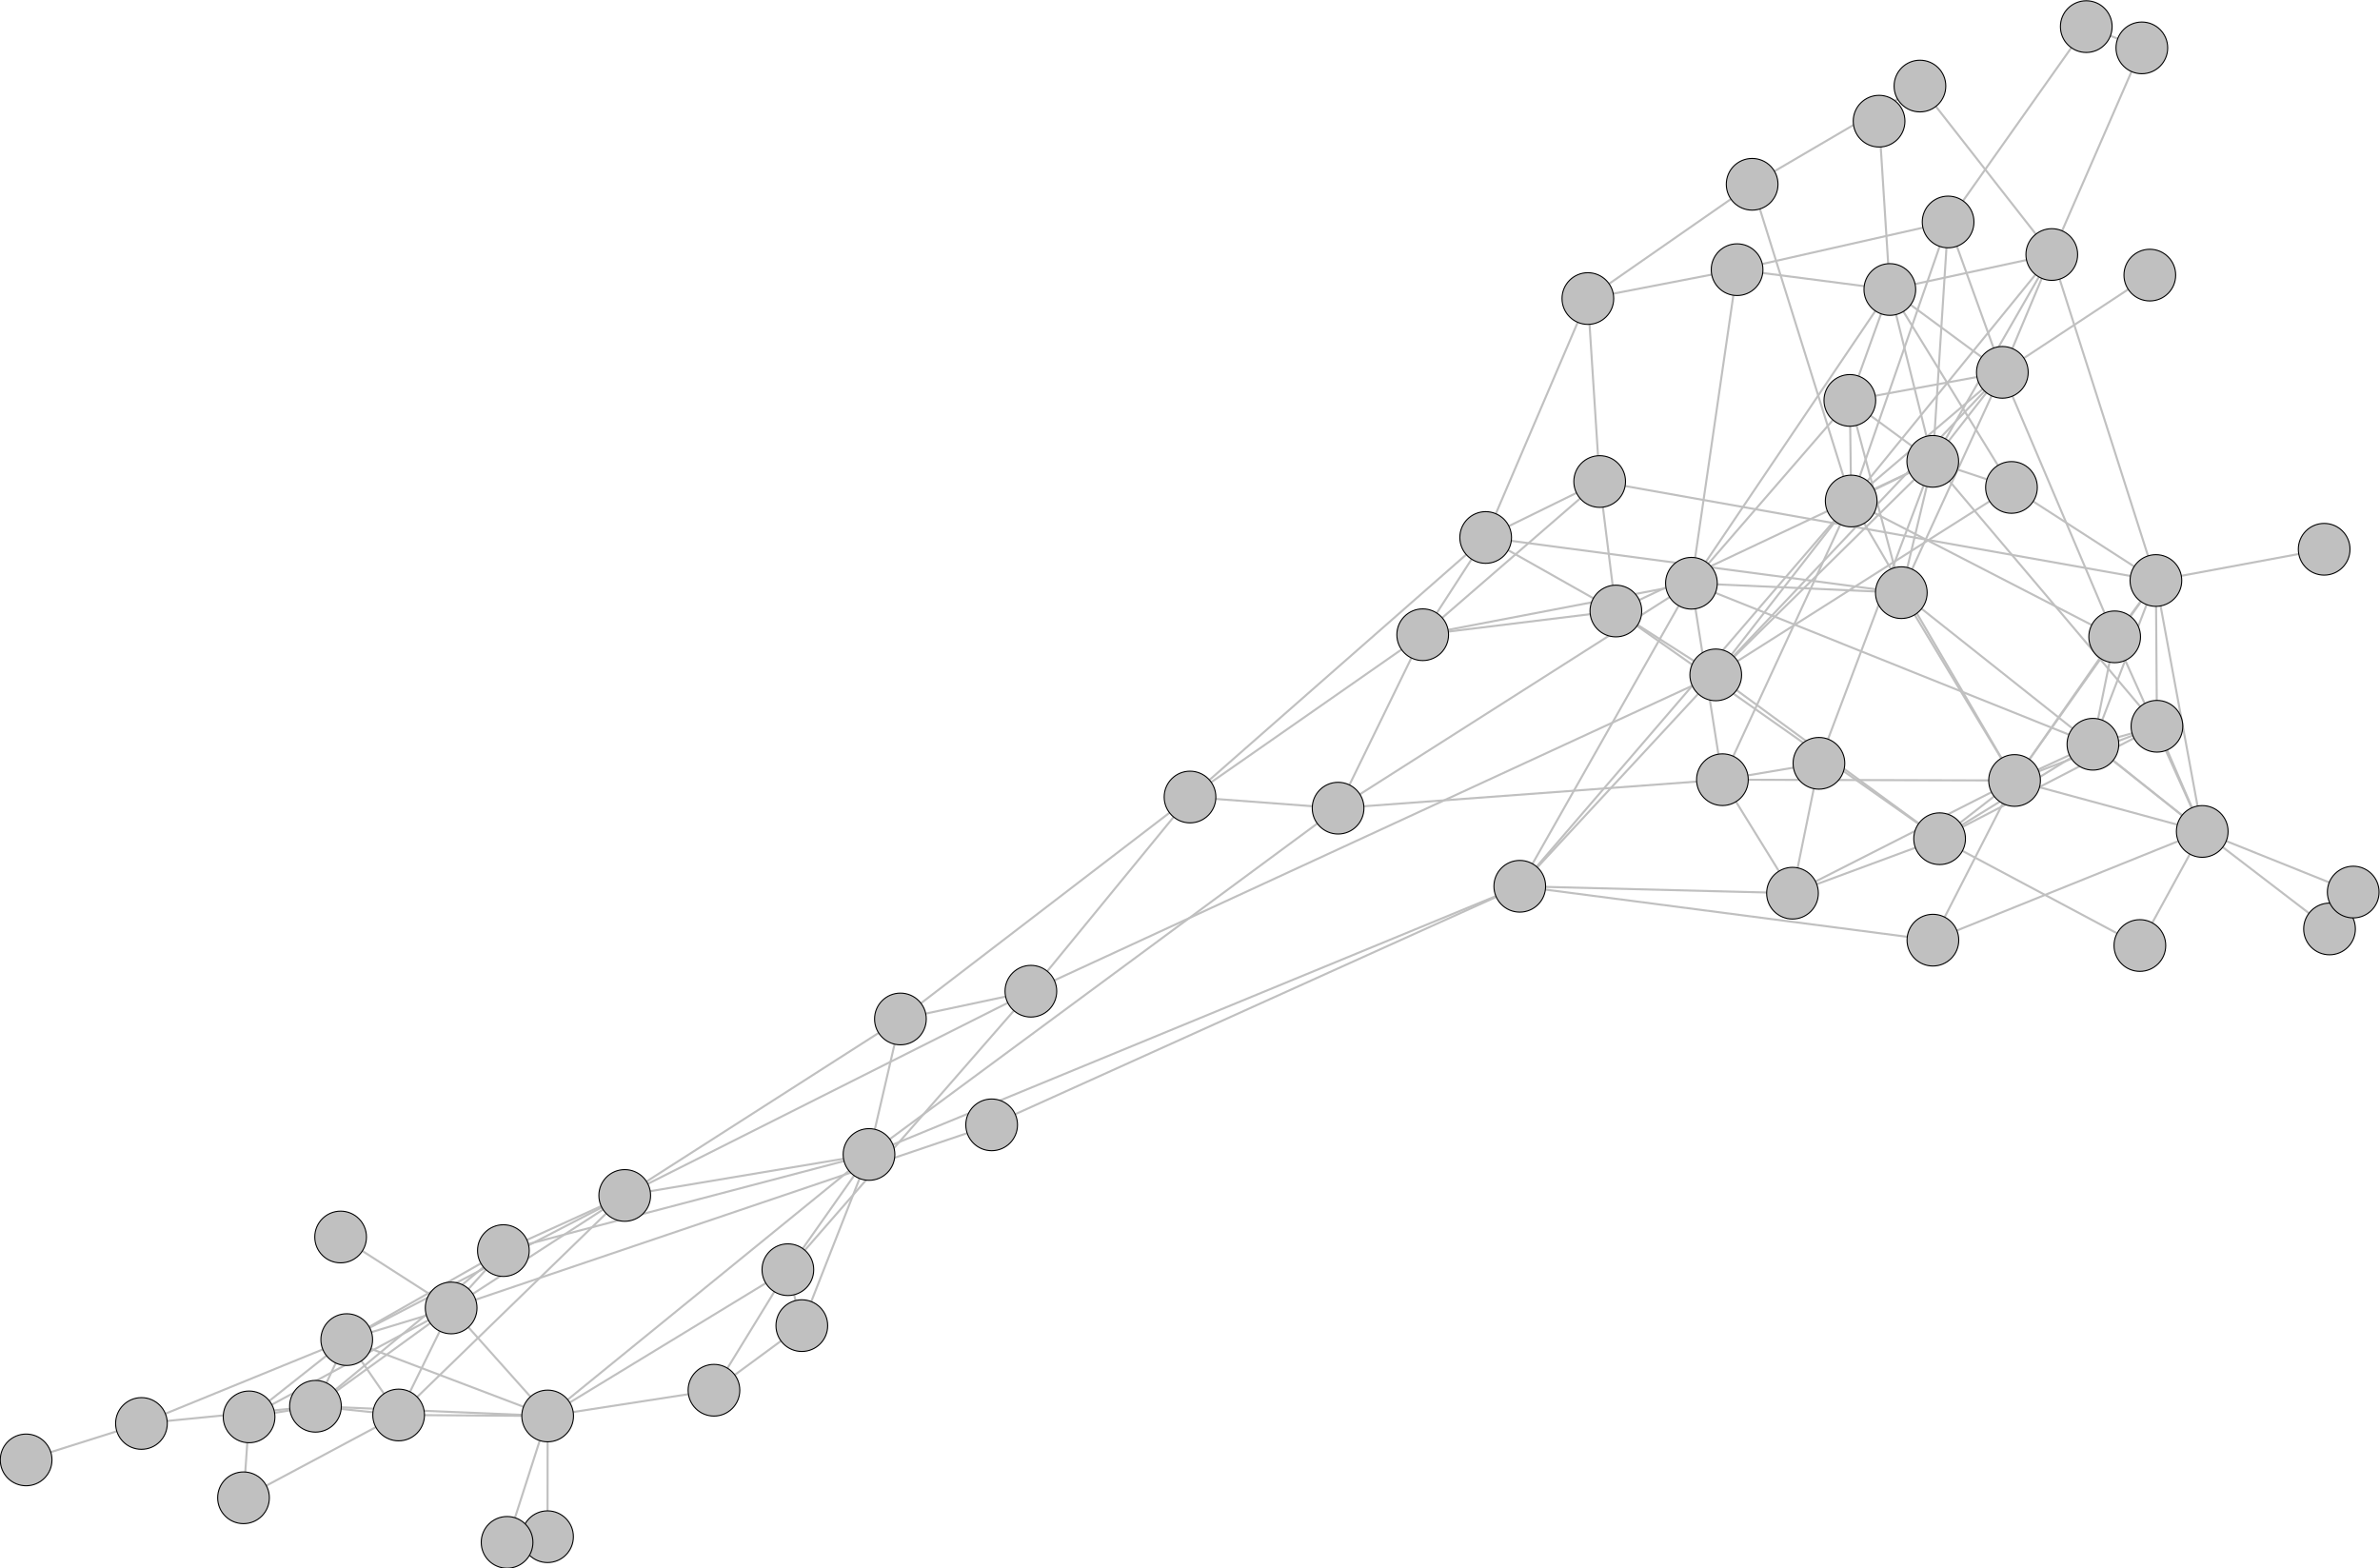 <?xml version="1.0" encoding="UTF-8"?>
<!DOCTYPE svg PUBLIC "-//W3C//DTD SVG 1.1//EN"
    "http://www.w3.org/Graphics/SVG/1.1/DTD/svg11.dtd" >
<svg contentScriptType="text/ecmascript" width="2302.0"
     xmlns:xlink="http://www.w3.org/1999/xlink" zoomAndPan="magnify"
     contentStyleType="text/css"
     viewBox="-1472 -805 2302 1517" height="1517.0"
     preserveAspectRatio="xMidYMid meet" xmlns="http://www.w3.org/2000/svg"
     version="1.1">
    <g id="edges">
        <path fill="none" stroke-width="2.0"
              d="M 193.975,-50.89 L 287.318,-66.731"
              class="id_8 id_3" stroke-opacity="1.0" stroke="#c0c0c0"/>
        <path fill="none" stroke-width="2.0"
              d="M -1166.871,555.132 L -1231.087,565.409"
              class="id_9 id_5" stroke-opacity="1.0" stroke="#c0c0c0"/>
        <path fill="none" stroke-width="2.0"
              d="M -1166.871,555.132 L -1086.435,563.573"
              class="id_9 id_6" stroke-opacity="1.0" stroke="#c0c0c0"/>
        <path fill="none" stroke-width="2.0"
              d="M 75.254,-339.287 L 90.922,-214.034"
              class="id_10 id_0" stroke-opacity="1.0" stroke="#c0c0c0"/>
        <path fill="none" stroke-width="2.0"
              d="M 75.254,-339.287 L 63.828,-516.245"
              class="id_10 id_2" stroke-opacity="1.0" stroke="#c0c0c0"/>
        <path fill="none" stroke-width="2.0"
              d="M -1136.624,490.664 L -1231.087,565.409"
              class="id_13 id_5" stroke-opacity="1.0" stroke="#c0c0c0"/>
        <path fill="none" stroke-width="2.0"
              d="M -1136.624,490.664 L -1086.435,563.573"
              class="id_13 id_6" stroke-opacity="1.0" stroke="#c0c0c0"/>
        <path fill="none" stroke-width="2.0"
              d="M -1136.624,490.664 L -1166.871,555.132"
              class="id_13 id_9" stroke-opacity="1.0" stroke="#c0c0c0"/>
        <path fill="none" stroke-width="2.0"
              d="M 397.426,-358.787 L 90.922,-214.034"
              class="id_14 id_0" stroke-opacity="1.0" stroke="#c0c0c0"/>
        <path fill="none" stroke-width="2.0"
              d="M 397.426,-358.787 L 287.318,-66.731"
              class="id_14 id_3" stroke-opacity="1.0" stroke="#c0c0c0"/>
        <path fill="none" stroke-width="2.0"
              d="M 404.046,6.2 L 90.922,-214.034"
              class="id_15 id_0" stroke-opacity="1.0" stroke="#c0c0c0"/>
        <path fill="none" stroke-width="2.0"
              d="M 317.22,-417.731 L 397.426,-358.787"
              class="id_16 id_14" stroke-opacity="1.0" stroke="#c0c0c0"/>
        <path fill="none" stroke-width="2.0"
              d="M -942.296,564.518 L -631.472,311.597"
              class="id_17 id_1" stroke-opacity="1.0" stroke="#c0c0c0"/>
        <path fill="none" stroke-width="2.0"
              d="M -942.296,564.518 L -1086.435,563.573"
              class="id_17 id_6" stroke-opacity="1.0" stroke="#c0c0c0"/>
        <path fill="none" stroke-width="2.0"
              d="M -942.296,564.518 L -1166.871,555.132"
              class="id_17 id_9" stroke-opacity="1.0" stroke="#c0c0c0"/>
        <path fill="none" stroke-width="2.0"
              d="M -942.296,564.518 L -1136.624,490.664"
              class="id_17 id_13" stroke-opacity="1.0" stroke="#c0c0c0"/>
        <path fill="none" stroke-width="2.0"
              d="M 552.325,-85.172 L 404.046,6.2"
              class="id_18 id_15" stroke-opacity="1.0" stroke="#c0c0c0"/>
        <path fill="none" stroke-width="2.0"
              d="M -601.092,180.546 L -631.472,311.597"
              class="id_19 id_1" stroke-opacity="1.0" stroke="#c0c0c0"/>
        <path fill="none" stroke-width="2.0"
              d="M -601.092,180.546 L -474.902,153.683"
              class="id_19 id_7" stroke-opacity="1.0" stroke="#c0c0c0"/>
        <path fill="none" stroke-width="2.0"
              d="M 164,-240.892 L 193.975,-50.89"
              class="id_20 id_8" stroke-opacity="1.0" stroke="#c0c0c0"/>
        <path fill="none" stroke-width="2.0"
              d="M 164,-240.892 L 317.22,-417.731"
              class="id_20 id_16" stroke-opacity="1.0" stroke="#c0c0c0"/>
        <path fill="none" stroke-width="2.0"
              d="M 164,-240.892 L 552.325,-85.172"
              class="id_20 id_18" stroke-opacity="1.0" stroke="#c0c0c0"/>
        <path fill="none" stroke-width="2.0"
              d="M 573.37,-189.052 L 552.325,-85.172"
              class="id_21 id_18" stroke-opacity="1.0" stroke="#c0c0c0"/>
        <path fill="none" stroke-width="2.0"
              d="M -942.414,681.295 L -942.296,564.518"
              class="id_22 id_17" stroke-opacity="1.0" stroke="#c0c0c0"/>
        <path fill="none" stroke-width="2.0"
              d="M 614.247,-102.567 L 397.426,-358.787"
              class="id_24 id_14" stroke-opacity="1.0" stroke="#c0c0c0"/>
        <path fill="none" stroke-width="2.0"
              d="M 614.247,-102.567 L 404.046,6.2"
              class="id_24 id_15" stroke-opacity="1.0" stroke="#c0c0c0"/>
        <path fill="none" stroke-width="2.0"
              d="M 614.247,-102.567 L 552.325,-85.172"
              class="id_24 id_18" stroke-opacity="1.0" stroke="#c0c0c0"/>
        <path fill="none" stroke-width="2.0"
              d="M -781.442,539.613 L -942.296,564.518"
              class="id_25 id_17" stroke-opacity="1.0" stroke="#c0c0c0"/>
        <path fill="none" stroke-width="2.0"
              d="M -696.455,477.135 L -631.472,311.597"
              class="id_26 id_1" stroke-opacity="1.0" stroke="#c0c0c0"/>
        <path fill="none" stroke-width="2.0"
              d="M -696.455,477.135 L -781.442,539.613"
              class="id_26 id_25" stroke-opacity="1.0" stroke="#c0c0c0"/>
        <path fill="none" stroke-width="2.0"
              d="M -709.954,423.032 L -631.472,311.597"
              class="id_27 id_1" stroke-opacity="1.0" stroke="#c0c0c0"/>
        <path fill="none" stroke-width="2.0"
              d="M -709.954,423.032 L -474.902,153.683"
              class="id_27 id_7" stroke-opacity="1.0" stroke="#c0c0c0"/>
        <path fill="none" stroke-width="2.0"
              d="M -709.954,423.032 L -942.296,564.518"
              class="id_27 id_17" stroke-opacity="1.0" stroke="#c0c0c0"/>
        <path fill="none" stroke-width="2.0"
              d="M -709.954,423.032 L -781.442,539.613"
              class="id_27 id_25" stroke-opacity="1.0" stroke="#c0c0c0"/>
        <path fill="none" stroke-width="2.0"
              d="M -709.954,423.032 L -696.455,477.135"
              class="id_27 id_26" stroke-opacity="1.0" stroke="#c0c0c0"/>
        <path fill="none" stroke-width="2.0"
              d="M -177.761,-23.359 L -631.472,311.597"
              class="id_28 id_1" stroke-opacity="1.0" stroke="#c0c0c0"/>
        <path fill="none" stroke-width="2.0"
              d="M -177.761,-23.359 L 193.975,-50.89"
              class="id_28 id_8" stroke-opacity="1.0" stroke="#c0c0c0"/>
        <path fill="none" stroke-width="2.0"
              d="M -177.761,-23.359 L 164,-240.892"
              class="id_28 id_20" stroke-opacity="1.0" stroke="#c0c0c0"/>
        <path fill="none" stroke-width="2.0"
              d="M 613.245,-243.536 L 75.254,-339.287"
              class="id_29 id_10" stroke-opacity="1.0" stroke="#c0c0c0"/>
        <path fill="none" stroke-width="2.0"
              d="M 613.245,-243.536 L 552.325,-85.172"
              class="id_29 id_18" stroke-opacity="1.0" stroke="#c0c0c0"/>
        <path fill="none" stroke-width="2.0"
              d="M 613.245,-243.536 L 573.37,-189.052"
              class="id_29 id_21" stroke-opacity="1.0" stroke="#c0c0c0"/>
        <path fill="none" stroke-width="2.0"
              d="M 613.245,-243.536 L 614.247,-102.567"
              class="id_29 id_24" stroke-opacity="1.0" stroke="#c0c0c0"/>
        <path fill="none" stroke-width="2.0"
              d="M -320.983,-34.127 L -474.902,153.683"
              class="id_30 id_7" stroke-opacity="1.0" stroke="#c0c0c0"/>
        <path fill="none" stroke-width="2.0"
              d="M -320.983,-34.127 L -601.092,180.546"
              class="id_30 id_19" stroke-opacity="1.0" stroke="#c0c0c0"/>
        <path fill="none" stroke-width="2.0"
              d="M -320.983,-34.127 L -177.761,-23.359"
              class="id_30 id_28" stroke-opacity="1.0" stroke="#c0c0c0"/>
        <path fill="none" stroke-width="2.0"
              d="M -981.538,686.751 L -942.296,564.518"
              class="id_31 id_17" stroke-opacity="1.0" stroke="#c0c0c0"/>
        <path fill="none" stroke-width="2.0"
              d="M -1335.179,571.763 L -1166.871,555.132"
              class="id_32 id_9" stroke-opacity="1.0" stroke="#c0c0c0"/>
        <path fill="none" stroke-width="2.0"
              d="M -1335.179,571.763 L -1136.624,490.664"
              class="id_32 id_13" stroke-opacity="1.0" stroke="#c0c0c0"/>
        <path fill="none" stroke-width="2.0"
              d="M 464.731,-444.875 L 607.364,-538.922"
              class="id_33 id_12" stroke-opacity="1.0" stroke="#c0c0c0"/>
        <path fill="none" stroke-width="2.0"
              d="M 464.731,-444.875 L 397.426,-358.787"
              class="id_33 id_14" stroke-opacity="1.0" stroke="#c0c0c0"/>
        <path fill="none" stroke-width="2.0"
              d="M 464.731,-444.875 L 317.22,-417.731"
              class="id_33 id_16" stroke-opacity="1.0" stroke="#c0c0c0"/>
        <path fill="none" stroke-width="2.0"
              d="M 464.731,-444.875 L 573.37,-189.052"
              class="id_33 id_21" stroke-opacity="1.0" stroke="#c0c0c0"/>
        <path fill="none" stroke-width="2.0"
              d="M 412.27,-590.32 L 397.426,-358.787"
              class="id_34 id_14" stroke-opacity="1.0" stroke="#c0c0c0"/>
        <path fill="none" stroke-width="2.0"
              d="M 412.27,-590.32 L 464.731,-444.875"
              class="id_34 id_33" stroke-opacity="1.0" stroke="#c0c0c0"/>
        <path fill="none" stroke-width="2.0"
              d="M 775.995,-273.759 L 613.245,-243.536"
              class="id_35 id_29" stroke-opacity="1.0" stroke="#c0c0c0"/>
        <path fill="none" stroke-width="2.0"
              d="M -2.036,52.194 L -631.472,311.597"
              class="id_36 id_1" stroke-opacity="1.0" stroke="#c0c0c0"/>
        <path fill="none" stroke-width="2.0"
              d="M -2.036,52.194 L 164,-240.892"
              class="id_36 id_20" stroke-opacity="1.0" stroke="#c0c0c0"/>
        <path fill="none" stroke-width="2.0"
              d="M -2.036,52.194 L 397.552,104.317"
              class="id_36 id_23" stroke-opacity="1.0" stroke="#c0c0c0"/>
        <path fill="none" stroke-width="2.0"
              d="M 318.521,-320.432 L 193.975,-50.89"
              class="id_37 id_8" stroke-opacity="1.0" stroke="#c0c0c0"/>
        <path fill="none" stroke-width="2.0"
              d="M 318.521,-320.432 L 397.426,-358.787"
              class="id_37 id_14" stroke-opacity="1.0" stroke="#c0c0c0"/>
        <path fill="none" stroke-width="2.0"
              d="M 318.521,-320.432 L 317.22,-417.731"
              class="id_37 id_16" stroke-opacity="1.0" stroke="#c0c0c0"/>
        <path fill="none" stroke-width="2.0"
              d="M 318.521,-320.432 L 573.37,-189.052"
              class="id_37 id_21" stroke-opacity="1.0" stroke="#c0c0c0"/>
        <path fill="none" stroke-width="2.0"
              d="M 318.521,-320.432 L 464.731,-444.875"
              class="id_37 id_33" stroke-opacity="1.0" stroke="#c0c0c0"/>
        <path fill="none" stroke-width="2.0"
              d="M 318.521,-320.432 L 412.27,-590.32"
              class="id_37 id_34" stroke-opacity="1.0" stroke="#c0c0c0"/>
        <path fill="none" stroke-width="2.0"
              d="M 318.521,-320.432 L -2.036,52.194"
              class="id_37 id_36" stroke-opacity="1.0" stroke="#c0c0c0"/>
        <path fill="none" stroke-width="2.0"
              d="M 355.896,-525.003 L 397.426,-358.787"
              class="id_38 id_14" stroke-opacity="1.0" stroke="#c0c0c0"/>
        <path fill="none" stroke-width="2.0"
              d="M 355.896,-525.003 L 317.22,-417.731"
              class="id_38 id_16" stroke-opacity="1.0" stroke="#c0c0c0"/>
        <path fill="none" stroke-width="2.0"
              d="M 355.896,-525.003 L 164,-240.892"
              class="id_38 id_20" stroke-opacity="1.0" stroke="#c0c0c0"/>
        <path fill="none" stroke-width="2.0"
              d="M 355.896,-525.003 L 464.731,-444.875"
              class="id_38 id_33" stroke-opacity="1.0" stroke="#c0c0c0"/>
        <path fill="none" stroke-width="2.0"
              d="M -512.847,282.942 L -2.036,52.194"
              class="id_39 id_36" stroke-opacity="1.0" stroke="#c0c0c0"/>
        <path fill="none" stroke-width="2.0"
              d="M 187.52,-152.248 L 90.922,-214.034"
              class="id_40 id_0" stroke-opacity="1.0" stroke="#c0c0c0"/>
        <path fill="none" stroke-width="2.0"
              d="M 187.52,-152.248 L -474.902,153.683"
              class="id_40 id_7" stroke-opacity="1.0" stroke="#c0c0c0"/>
        <path fill="none" stroke-width="2.0"
              d="M 187.52,-152.248 L 397.426,-358.787"
              class="id_40 id_14" stroke-opacity="1.0" stroke="#c0c0c0"/>
        <path fill="none" stroke-width="2.0"
              d="M 187.52,-152.248 L 404.046,6.2"
              class="id_40 id_15" stroke-opacity="1.0" stroke="#c0c0c0"/>
        <path fill="none" stroke-width="2.0"
              d="M 187.52,-152.248 L 464.731,-444.875"
              class="id_40 id_33" stroke-opacity="1.0" stroke="#c0c0c0"/>
        <path fill="none" stroke-width="2.0"
              d="M 187.52,-152.248 L -2.036,52.194"
              class="id_40 id_36" stroke-opacity="1.0" stroke="#c0c0c0"/>
        <path fill="none" stroke-width="2.0"
              d="M 187.52,-152.248 L 318.521,-320.432"
              class="id_40 id_37" stroke-opacity="1.0" stroke="#c0c0c0"/>
        <path fill="none" stroke-width="2.0"
              d="M -985.118,404.567 L -631.472,311.597"
              class="id_41 id_1" stroke-opacity="1.0" stroke="#c0c0c0"/>
        <path fill="none" stroke-width="2.0"
              d="M -985.118,404.567 L -1166.871,555.132"
              class="id_41 id_9" stroke-opacity="1.0" stroke="#c0c0c0"/>
        <path fill="none" stroke-width="2.0"
              d="M -985.118,404.567 L -1136.624,490.664"
              class="id_41 id_13" stroke-opacity="1.0" stroke="#c0c0c0"/>
        <path fill="none" stroke-width="2.0"
              d="M -35.022,-285.146 L 90.922,-214.034"
              class="id_42 id_0" stroke-opacity="1.0" stroke="#c0c0c0"/>
        <path fill="none" stroke-width="2.0"
              d="M -35.022,-285.146 L 63.828,-516.245"
              class="id_42 id_2" stroke-opacity="1.0" stroke="#c0c0c0"/>
        <path fill="none" stroke-width="2.0"
              d="M -35.022,-285.146 L 75.254,-339.287"
              class="id_42 id_10" stroke-opacity="1.0" stroke="#c0c0c0"/>
        <path fill="none" stroke-width="2.0"
              d="M -35.022,-285.146 L -320.983,-34.127"
              class="id_42 id_30" stroke-opacity="1.0" stroke="#c0c0c0"/>
        <path fill="none" stroke-width="2.0"
              d="M 512.545,-558.83 L 397.426,-358.787"
              class="id_43 id_14" stroke-opacity="1.0" stroke="#c0c0c0"/>
        <path fill="none" stroke-width="2.0"
              d="M 512.545,-558.83 L 613.245,-243.536"
              class="id_43 id_29" stroke-opacity="1.0" stroke="#c0c0c0"/>
        <path fill="none" stroke-width="2.0"
              d="M 512.545,-558.83 L 464.731,-444.875"
              class="id_43 id_33" stroke-opacity="1.0" stroke="#c0c0c0"/>
        <path fill="none" stroke-width="2.0"
              d="M 512.545,-558.83 L 318.521,-320.432"
              class="id_43 id_37" stroke-opacity="1.0" stroke="#c0c0c0"/>
        <path fill="none" stroke-width="2.0"
              d="M 512.545,-558.83 L 355.896,-525.003"
              class="id_43 id_38" stroke-opacity="1.0" stroke="#c0c0c0"/>
        <path fill="none" stroke-width="2.0"
              d="M 208.155,-544.171 L 63.828,-516.245"
              class="id_44 id_2" stroke-opacity="1.0" stroke="#c0c0c0"/>
        <path fill="none" stroke-width="2.0"
              d="M 208.155,-544.171 L 164,-240.892"
              class="id_44 id_20" stroke-opacity="1.0" stroke="#c0c0c0"/>
        <path fill="none" stroke-width="2.0"
              d="M 208.155,-544.171 L 412.27,-590.32"
              class="id_44 id_34" stroke-opacity="1.0" stroke="#c0c0c0"/>
        <path fill="none" stroke-width="2.0"
              d="M 208.155,-544.171 L 355.896,-525.003"
              class="id_44 id_38" stroke-opacity="1.0" stroke="#c0c0c0"/>
        <path fill="none" stroke-width="2.0"
              d="M 476.539,-50.139 L 193.975,-50.89"
              class="id_45 id_8" stroke-opacity="1.0" stroke="#c0c0c0"/>
        <path fill="none" stroke-width="2.0"
              d="M 476.539,-50.139 L 404.046,6.2"
              class="id_45 id_15" stroke-opacity="1.0" stroke="#c0c0c0"/>
        <path fill="none" stroke-width="2.0"
              d="M 476.539,-50.139 L 552.325,-85.172"
              class="id_45 id_18" stroke-opacity="1.0" stroke="#c0c0c0"/>
        <path fill="none" stroke-width="2.0"
              d="M 476.539,-50.139 L 573.37,-189.052"
              class="id_45 id_21" stroke-opacity="1.0" stroke="#c0c0c0"/>
        <path fill="none" stroke-width="2.0"
              d="M 476.539,-50.139 L 397.552,104.317"
              class="id_45 id_23" stroke-opacity="1.0" stroke="#c0c0c0"/>
        <path fill="none" stroke-width="2.0"
              d="M 476.539,-50.139 L 614.247,-102.567"
              class="id_45 id_24" stroke-opacity="1.0" stroke="#c0c0c0"/>
        <path fill="none" stroke-width="2.0"
              d="M 476.539,-50.139 L 613.245,-243.536"
              class="id_45 id_29" stroke-opacity="1.0" stroke="#c0c0c0"/>
        <path fill="none" stroke-width="2.0"
              d="M 476.539,-50.139 L 318.521,-320.432"
              class="id_45 id_37" stroke-opacity="1.0" stroke="#c0c0c0"/>
        <path fill="none" stroke-width="2.0"
              d="M 599.646,-758.691 L 512.545,-558.83"
              class="id_46 id_43" stroke-opacity="1.0" stroke="#c0c0c0"/>
        <path fill="none" stroke-width="2.0"
              d="M -95.927,-191.1 L 90.922,-214.034"
              class="id_47 id_0" stroke-opacity="1.0" stroke="#c0c0c0"/>
        <path fill="none" stroke-width="2.0"
              d="M -95.927,-191.1 L 75.254,-339.287"
              class="id_47 id_10" stroke-opacity="1.0" stroke="#c0c0c0"/>
        <path fill="none" stroke-width="2.0"
              d="M -95.927,-191.1 L 164,-240.892"
              class="id_47 id_20" stroke-opacity="1.0" stroke="#c0c0c0"/>
        <path fill="none" stroke-width="2.0"
              d="M -95.927,-191.1 L -177.761,-23.359"
              class="id_47 id_28" stroke-opacity="1.0" stroke="#c0c0c0"/>
        <path fill="none" stroke-width="2.0"
              d="M -95.927,-191.1 L -320.983,-34.127"
              class="id_47 id_30" stroke-opacity="1.0" stroke="#c0c0c0"/>
        <path fill="none" stroke-width="2.0"
              d="M -95.927,-191.1 L -35.022,-285.146"
              class="id_47 id_42" stroke-opacity="1.0" stroke="#c0c0c0"/>
        <path fill="none" stroke-width="2.0"
              d="M 545.895,-779.257 L 412.27,-590.32"
              class="id_49 id_34" stroke-opacity="1.0" stroke="#c0c0c0"/>
        <path fill="none" stroke-width="2.0"
              d="M 545.895,-779.257 L 599.646,-758.691"
              class="id_49 id_46" stroke-opacity="1.0" stroke="#c0c0c0"/>
        <path fill="none" stroke-width="2.0"
              d="M 367.016,-231.79 L 397.426,-358.787"
              class="id_50 id_14" stroke-opacity="1.0" stroke="#c0c0c0"/>
        <path fill="none" stroke-width="2.0"
              d="M 367.016,-231.79 L 317.22,-417.731"
              class="id_50 id_16" stroke-opacity="1.0" stroke="#c0c0c0"/>
        <path fill="none" stroke-width="2.0"
              d="M 367.016,-231.79 L 164,-240.892"
              class="id_50 id_20" stroke-opacity="1.0" stroke="#c0c0c0"/>
        <path fill="none" stroke-width="2.0"
              d="M 367.016,-231.79 L 464.731,-444.875"
              class="id_50 id_33" stroke-opacity="1.0" stroke="#c0c0c0"/>
        <path fill="none" stroke-width="2.0"
              d="M 367.016,-231.79 L -35.022,-285.146"
              class="id_50 id_42" stroke-opacity="1.0" stroke="#c0c0c0"/>
        <path fill="none" stroke-width="2.0"
              d="M 367.016,-231.79 L 476.539,-50.139"
              class="id_50 id_45" stroke-opacity="1.0" stroke="#c0c0c0"/>
        <path fill="none" stroke-width="2.0"
              d="M 658.069,-0.834 L 781.183,93.475"
              class="id_51 id_4" stroke-opacity="1.0" stroke="#c0c0c0"/>
        <path fill="none" stroke-width="2.0"
              d="M 658.069,-0.834 L 804.106,57.791"
              class="id_51 id_11" stroke-opacity="1.0" stroke="#c0c0c0"/>
        <path fill="none" stroke-width="2.0"
              d="M 658.069,-0.834 L 552.325,-85.172"
              class="id_51 id_18" stroke-opacity="1.0" stroke="#c0c0c0"/>
        <path fill="none" stroke-width="2.0"
              d="M 658.069,-0.834 L 573.37,-189.052"
              class="id_51 id_21" stroke-opacity="1.0" stroke="#c0c0c0"/>
        <path fill="none" stroke-width="2.0"
              d="M 658.069,-0.834 L 397.552,104.317"
              class="id_51 id_23" stroke-opacity="1.0" stroke="#c0c0c0"/>
        <path fill="none" stroke-width="2.0"
              d="M 658.069,-0.834 L 614.247,-102.567"
              class="id_51 id_24" stroke-opacity="1.0" stroke="#c0c0c0"/>
        <path fill="none" stroke-width="2.0"
              d="M 658.069,-0.834 L 613.245,-243.536"
              class="id_51 id_29" stroke-opacity="1.0" stroke="#c0c0c0"/>
        <path fill="none" stroke-width="2.0"
              d="M 658.069,-0.834 L 476.539,-50.139"
              class="id_51 id_45" stroke-opacity="1.0" stroke="#c0c0c0"/>
        <path fill="none" stroke-width="2.0"
              d="M 658.069,-0.834 L 367.016,-231.79"
              class="id_51 id_50" stroke-opacity="1.0" stroke="#c0c0c0"/>
        <path fill="none" stroke-width="2.0"
              d="M 473.556,-333.561 L 397.426,-358.787"
              class="id_52 id_14" stroke-opacity="1.0" stroke="#c0c0c0"/>
        <path fill="none" stroke-width="2.0"
              d="M 473.556,-333.561 L 613.245,-243.536"
              class="id_52 id_29" stroke-opacity="1.0" stroke="#c0c0c0"/>
        <path fill="none" stroke-width="2.0"
              d="M 473.556,-333.561 L 355.896,-525.003"
              class="id_52 id_38" stroke-opacity="1.0" stroke="#c0c0c0"/>
        <path fill="none" stroke-width="2.0"
              d="M 473.556,-333.561 L 187.52,-152.248"
              class="id_52 id_40" stroke-opacity="1.0" stroke="#c0c0c0"/>
        <path fill="none" stroke-width="2.0"
              d="M 385.024,-721.762 L 512.545,-558.83"
              class="id_53 id_43" stroke-opacity="1.0" stroke="#c0c0c0"/>
        <path fill="none" stroke-width="2.0"
              d="M -867.74,351.228 L -631.472,311.597"
              class="id_54 id_1" stroke-opacity="1.0" stroke="#c0c0c0"/>
        <path fill="none" stroke-width="2.0"
              d="M -867.74,351.228 L -1086.435,563.573"
              class="id_54 id_6" stroke-opacity="1.0" stroke="#c0c0c0"/>
        <path fill="none" stroke-width="2.0"
              d="M -867.74,351.228 L -474.902,153.683"
              class="id_54 id_7" stroke-opacity="1.0" stroke="#c0c0c0"/>
        <path fill="none" stroke-width="2.0"
              d="M -867.74,351.228 L -1136.624,490.664"
              class="id_54 id_13" stroke-opacity="1.0" stroke="#c0c0c0"/>
        <path fill="none" stroke-width="2.0"
              d="M -867.74,351.228 L -601.092,180.546"
              class="id_54 id_19" stroke-opacity="1.0" stroke="#c0c0c0"/>
        <path fill="none" stroke-width="2.0"
              d="M -867.74,351.228 L -985.118,404.567"
              class="id_54 id_41" stroke-opacity="1.0" stroke="#c0c0c0"/>
        <path fill="none" stroke-width="2.0"
              d="M 597.748,109.492 L 404.046,6.2"
              class="id_55 id_15" stroke-opacity="1.0" stroke="#c0c0c0"/>
        <path fill="none" stroke-width="2.0"
              d="M 597.748,109.492 L 658.069,-0.834"
              class="id_55 id_51" stroke-opacity="1.0" stroke="#c0c0c0"/>
        <path fill="none" stroke-width="2.0"
              d="M -1236.473,643.654 L -1231.087,565.409"
              class="id_56 id_5" stroke-opacity="1.0" stroke="#c0c0c0"/>
        <path fill="none" stroke-width="2.0"
              d="M -1236.473,643.654 L -1086.435,563.573"
              class="id_56 id_6" stroke-opacity="1.0" stroke="#c0c0c0"/>
        <path fill="none" stroke-width="2.0"
              d="M -1035.627,460.047 L -1231.087,565.409"
              class="id_57 id_5" stroke-opacity="1.0" stroke="#c0c0c0"/>
        <path fill="none" stroke-width="2.0"
              d="M -1035.627,460.047 L -1086.435,563.573"
              class="id_57 id_6" stroke-opacity="1.0" stroke="#c0c0c0"/>
        <path fill="none" stroke-width="2.0"
              d="M -1035.627,460.047 L -1166.871,555.132"
              class="id_57 id_9" stroke-opacity="1.0" stroke="#c0c0c0"/>
        <path fill="none" stroke-width="2.0"
              d="M -1035.627,460.047 L -1136.624,490.664"
              class="id_57 id_13" stroke-opacity="1.0" stroke="#c0c0c0"/>
        <path fill="none" stroke-width="2.0"
              d="M -1035.627,460.047 L -942.296,564.518"
              class="id_57 id_17" stroke-opacity="1.0" stroke="#c0c0c0"/>
        <path fill="none" stroke-width="2.0"
              d="M -1035.627,460.047 L -512.847,282.942"
              class="id_57 id_39" stroke-opacity="1.0" stroke="#c0c0c0"/>
        <path fill="none" stroke-width="2.0"
              d="M -1035.627,460.047 L -985.118,404.567"
              class="id_57 id_41" stroke-opacity="1.0" stroke="#c0c0c0"/>
        <path fill="none" stroke-width="2.0"
              d="M -1035.627,460.047 L -1142.543,391.425"
              class="id_57 id_48" stroke-opacity="1.0" stroke="#c0c0c0"/>
        <path fill="none" stroke-width="2.0"
              d="M -1035.627,460.047 L -867.74,351.228"
              class="id_57 id_54" stroke-opacity="1.0" stroke="#c0c0c0"/>
        <path fill="none" stroke-width="2.0"
              d="M 345.504,-687.797 L 355.896,-525.003"
              class="id_58 id_38" stroke-opacity="1.0" stroke="#c0c0c0"/>
        <path fill="none" stroke-width="2.0"
              d="M 261.751,58.878 L 287.318,-66.731"
              class="id_59 id_3" stroke-opacity="1.0" stroke="#c0c0c0"/>
        <path fill="none" stroke-width="2.0"
              d="M 261.751,58.878 L 193.975,-50.89"
              class="id_59 id_8" stroke-opacity="1.0" stroke="#c0c0c0"/>
        <path fill="none" stroke-width="2.0"
              d="M 261.751,58.878 L 404.046,6.2"
              class="id_59 id_15" stroke-opacity="1.0" stroke="#c0c0c0"/>
        <path fill="none" stroke-width="2.0"
              d="M 261.751,58.878 L -2.036,52.194"
              class="id_59 id_36" stroke-opacity="1.0" stroke="#c0c0c0"/>
        <path fill="none" stroke-width="2.0"
              d="M 261.751,58.878 L 476.539,-50.139"
              class="id_59 id_45" stroke-opacity="1.0" stroke="#c0c0c0"/>
        <path fill="none" stroke-width="2.0"
              d="M -1446.73,607.016 L -1335.179,571.763"
              class="id_60 id_32" stroke-opacity="1.0" stroke="#c0c0c0"/>
        <path fill="none" stroke-width="2.0"
              d="M 222.726,-626.751 L 63.828,-516.245"
              class="id_61 id_2" stroke-opacity="1.0" stroke="#c0c0c0"/>
        <path fill="none" stroke-width="2.0"
              d="M 222.726,-626.751 L 318.521,-320.432"
              class="id_61 id_37" stroke-opacity="1.0" stroke="#c0c0c0"/>
        <path fill="none" stroke-width="2.0"
              d="M 222.726,-626.751 L 385.024,-721.762"
              class="id_61 id_53" stroke-opacity="1.0" stroke="#c0c0c0"/>
    </g>
    <g id="nodes">
        <circle fill-opacity="1.0" fill="#c0c0c0" r="25.0" cx="90.922"
                class="id_0" cy="-214.034" stroke="#000000"
                stroke-opacity="1.0" stroke-width="1.0"/>
        <circle fill-opacity="1.0" fill="#c0c0c0" r="25.0" cx="-631.472"
                class="id_1" cy="311.597" stroke="#000000"
                stroke-opacity="1.0" stroke-width="1.0"/>
        <circle fill-opacity="1.0" fill="#c0c0c0" r="25.0" cx="63.828"
                class="id_2" cy="-516.245" stroke="#000000"
                stroke-opacity="1.0" stroke-width="1.0"/>
        <circle fill-opacity="1.0" fill="#c0c0c0" r="25.0" cx="287.318"
                class="id_3" cy="-66.731" stroke="#000000"
                stroke-opacity="1.0" stroke-width="1.0"/>
        <circle fill-opacity="1.0" fill="#c0c0c0" r="25.0" cx="781.183"
                class="id_4" cy="93.475" stroke="#000000" stroke-opacity="1.0"
                stroke-width="1.0"/>
        <circle fill-opacity="1.0" fill="#c0c0c0" r="25.0" cx="-1231.087"
                class="id_5" cy="565.409" stroke="#000000"
                stroke-opacity="1.0" stroke-width="1.0"/>
        <circle fill-opacity="1.0" fill="#c0c0c0" r="25.0" cx="-1086.435"
                class="id_6" cy="563.573" stroke="#000000" stroke-opacity="1.0"
                stroke-width="1.0"/>
        <circle fill-opacity="1.0" fill="#c0c0c0" r="25.0" cx="-474.902"
                class="id_7" cy="153.683" stroke="#000000"
                stroke-opacity="1.0" stroke-width="1.0"/>
        <circle fill-opacity="1.0" fill="#c0c0c0" r="25.0" cx="193.975"
                class="id_8" cy="-50.89" stroke="#000000"
                stroke-opacity="1.0" stroke-width="1.0"/>
        <circle fill-opacity="1.0" fill="#c0c0c0" r="25.0" cx="-1166.871"
                class="id_9" cy="555.132" stroke="#000000" stroke-opacity="1.0"
                stroke-width="1.0"/>
        <circle fill-opacity="1.0" fill="#c0c0c0" r="25.0" cx="75.254"
                class="id_10" cy="-339.287" stroke="#000000"
                stroke-opacity="1.0" stroke-width="1.0"/>
        <circle fill-opacity="1.0" fill="#c0c0c0" r="25.0" cx="804.106"
                class="id_11" cy="57.791" stroke="#000000" stroke-opacity="1.0"
                stroke-width="1.0"/>
        <circle fill-opacity="1.0" fill="#c0c0c0" r="25.0" cx="607.364"
                class="id_12" cy="-538.922" stroke="#000000"
                stroke-opacity="1.0" stroke-width="1.0"/>
        <circle fill-opacity="1.0" fill="#c0c0c0" r="25.0" cx="-1136.624"
                class="id_13" cy="490.664" stroke="#000000"
                stroke-opacity="1.0" stroke-width="1.0"/>
        <circle fill-opacity="1.0" fill="#c0c0c0" r="25.0" cx="397.426"
                class="id_14" cy="-358.787" stroke="#000000"
                stroke-opacity="1.0" stroke-width="1.0"/>
        <circle fill-opacity="1.0" fill="#c0c0c0" r="25.0" cx="404.046"
                class="id_15" cy="6.2" stroke="#000000"
                stroke-opacity="1.0" stroke-width="1.0"/>
        <circle fill-opacity="1.0" fill="#c0c0c0" r="25.0" cx="317.22"
                class="id_16" cy="-417.731" stroke="#000000"
                stroke-opacity="1.0" stroke-width="1.0"/>
        <circle fill-opacity="1.0" fill="#c0c0c0" r="25.0" cx="-942.296"
                class="id_17" cy="564.518" stroke="#000000"
                stroke-opacity="1.0" stroke-width="1.0"/>
        <circle fill-opacity="1.0" fill="#c0c0c0" r="25.0" cx="552.325"
                class="id_18" cy="-85.172" stroke="#000000"
                stroke-opacity="1.0" stroke-width="1.0"/>
        <circle fill-opacity="1.0" fill="#c0c0c0" r="25.0" cx="-601.092"
                class="id_19" cy="180.546" stroke="#000000"
                stroke-opacity="1.0" stroke-width="1.0"/>
        <circle fill-opacity="1.0" fill="#c0c0c0" r="25.0" cx="164"
                class="id_20" cy="-240.892" stroke="#000000"
                stroke-opacity="1.0" stroke-width="1.0"/>
        <circle fill-opacity="1.0" fill="#c0c0c0" r="25.0" cx="573.37"
                class="id_21" cy="-189.052" stroke="#000000"
                stroke-opacity="1.0" stroke-width="1.0"/>
        <circle fill-opacity="1.0" fill="#c0c0c0" r="25.0" cx="-942.414"
                class="id_22" cy="681.295" stroke="#000000"
                stroke-opacity="1.0" stroke-width="1.0"/>
        <circle fill-opacity="1.0" fill="#c0c0c0" r="25.0" cx="397.552"
                class="id_23" cy="104.317" stroke="#000000"
                stroke-opacity="1.0" stroke-width="1.0"/>
        <circle fill-opacity="1.0" fill="#c0c0c0" r="25.0" cx="614.247"
                class="id_24" cy="-102.567" stroke="#000000"
                stroke-opacity="1.0" stroke-width="1.0"/>
        <circle fill-opacity="1.0" fill="#c0c0c0" r="25.0" cx="-781.442"
                class="id_25" cy="539.613" stroke="#000000"
                stroke-opacity="1.0" stroke-width="1.0"/>
        <circle fill-opacity="1.0" fill="#c0c0c0" r="25.0" cx="-696.455"
                class="id_26" cy="477.135" stroke="#000000"
                stroke-opacity="1.0" stroke-width="1.0"/>
        <circle fill-opacity="1.0" fill="#c0c0c0" r="25.0" cx="-709.954"
                class="id_27" cy="423.032" stroke="#000000"
                stroke-opacity="1.0" stroke-width="1.0"/>
        <circle fill-opacity="1.0" fill="#c0c0c0" r="25.0" cx="-177.761"
                class="id_28" cy="-23.359" stroke="#000000"
                stroke-opacity="1.0" stroke-width="1.0"/>
        <circle fill-opacity="1.0" fill="#c0c0c0" r="25.0" cx="613.245"
                class="id_29" cy="-243.536" stroke="#000000"
                stroke-opacity="1.0" stroke-width="1.0"/>
        <circle fill-opacity="1.0" fill="#c0c0c0" r="25.0" cx="-320.983"
                class="id_30" cy="-34.127" stroke="#000000"
                stroke-opacity="1.0" stroke-width="1.0"/>
        <circle fill-opacity="1.0" fill="#c0c0c0" r="25.0" cx="-981.538"
                class="id_31" cy="686.751" stroke="#000000"
                stroke-opacity="1.0" stroke-width="1.0"/>
        <circle fill-opacity="1.0" fill="#c0c0c0" r="25.0" cx="-1335.179"
                class="id_32" cy="571.763" stroke="#000000" stroke-opacity="1.0"
                stroke-width="1.0"/>
        <circle fill-opacity="1.0" fill="#c0c0c0" r="25.0" cx="464.731"
                class="id_33" cy="-444.875" stroke="#000000"
                stroke-opacity="1.0" stroke-width="1.0"/>
        <circle fill-opacity="1.0" fill="#c0c0c0" r="25.0" cx="412.27"
                class="id_34" cy="-590.32" stroke="#000000"
                stroke-opacity="1.0" stroke-width="1.0"/>
        <circle fill-opacity="1.0" fill="#c0c0c0" r="25.0" cx="775.995"
                class="id_35" cy="-273.759" stroke="#000000"
                stroke-opacity="1.0" stroke-width="1.0"/>
        <circle fill-opacity="1.0" fill="#c0c0c0" r="25.0" cx="-2.036"
                class="id_36" cy="52.194" stroke="#000000"
                stroke-opacity="1.0" stroke-width="1.0"/>
        <circle fill-opacity="1.0" fill="#c0c0c0" r="25.0" cx="318.521"
                class="id_37" cy="-320.432" stroke="#000000"
                stroke-opacity="1.0" stroke-width="1.0"/>
        <circle fill-opacity="1.0" fill="#c0c0c0" r="25.0" cx="355.896"
                class="id_38" cy="-525.003" stroke="#000000"
                stroke-opacity="1.0" stroke-width="1.0"/>
        <circle fill-opacity="1.0" fill="#c0c0c0" r="25.0" cx="-512.847"
                class="id_39" cy="282.942" stroke="#000000"
                stroke-opacity="1.0" stroke-width="1.0"/>
        <circle fill-opacity="1.0" fill="#c0c0c0" r="25.0" cx="187.52"
                class="id_40" cy="-152.248" stroke="#000000"
                stroke-opacity="1.0" stroke-width="1.0"/>
        <circle fill-opacity="1.0" fill="#c0c0c0" r="25.0" cx="-985.118"
                class="id_41" cy="404.567" stroke="#000000"
                stroke-opacity="1.0" stroke-width="1.0"/>
        <circle fill-opacity="1.0" fill="#c0c0c0" r="25.0" cx="-35.022"
                class="id_42" cy="-285.146" stroke="#000000"
                stroke-opacity="1.0" stroke-width="1.0"/>
        <circle fill-opacity="1.0" fill="#c0c0c0" r="25.0" cx="512.545"
                class="id_43" cy="-558.83" stroke="#000000"
                stroke-opacity="1.0" stroke-width="1.0"/>
        <circle fill-opacity="1.0" fill="#c0c0c0" r="25.0" cx="208.155"
                class="id_44" cy="-544.171" stroke="#000000"
                stroke-opacity="1.0" stroke-width="1.0"/>
        <circle fill-opacity="1.0" fill="#c0c0c0" r="25.0" cx="476.539"
                class="id_45" cy="-50.139" stroke="#000000"
                stroke-opacity="1.0" stroke-width="1.0"/>
        <circle fill-opacity="1.0" fill="#c0c0c0" r="25.0" cx="599.646"
                class="id_46" cy="-758.691" stroke="#000000"
                stroke-opacity="1.0" stroke-width="1.0"/>
        <circle fill-opacity="1.0" fill="#c0c0c0" r="25.0" cx="-95.927"
                class="id_47" cy="-191.1" stroke="#000000"
                stroke-opacity="1.0" stroke-width="1.0"/>
        <circle fill-opacity="1.0" fill="#c0c0c0" r="25.0" cx="-1142.543"
                class="id_48" cy="391.425" stroke="#000000"
                stroke-opacity="1.0" stroke-width="1.0"/>
        <circle fill-opacity="1.0" fill="#c0c0c0" r="25.0" cx="545.895"
                class="id_49" cy="-779.257" stroke="#000000"
                stroke-opacity="1.0" stroke-width="1.0"/>
        <circle fill-opacity="1.0" fill="#c0c0c0" r="25.0" cx="367.016"
                class="id_50" cy="-231.79" stroke="#000000"
                stroke-opacity="1.0" stroke-width="1.0"/>
        <circle fill-opacity="1.0" fill="#c0c0c0" r="25.0" cx="658.069"
                class="id_51" cy="-0.834" stroke="#000000"
                stroke-opacity="1.0" stroke-width="1.0"/>
        <circle fill-opacity="1.0" fill="#c0c0c0" r="25.0" cx="473.556"
                class="id_52" cy="-333.561" stroke="#000000"
                stroke-opacity="1.0" stroke-width="1.0"/>
        <circle fill-opacity="1.0" fill="#c0c0c0" r="25.0" cx="385.024"
                class="id_53" cy="-721.762" stroke="#000000"
                stroke-opacity="1.0" stroke-width="1.0"/>
        <circle fill-opacity="1.0" fill="#c0c0c0" r="25.0" cx="-867.74"
                class="id_54" cy="351.228" stroke="#000000"
                stroke-opacity="1.0" stroke-width="1.0"/>
        <circle fill-opacity="1.0" fill="#c0c0c0" r="25.0" cx="597.748"
                class="id_55" cy="109.492" stroke="#000000"
                stroke-opacity="1.0" stroke-width="1.0"/>
        <circle fill-opacity="1.0" fill="#c0c0c0" r="25.0" cx="-1236.473"
                class="id_56" cy="643.654" stroke="#000000"
                stroke-opacity="1.0" stroke-width="1.0"/>
        <circle fill-opacity="1.0" fill="#c0c0c0" r="25.0" cx="-1035.627"
                class="id_57" cy="460.047" stroke="#000000"
                stroke-opacity="1.0" stroke-width="1.0"/>
        <circle fill-opacity="1.0" fill="#c0c0c0" r="25.0" cx="345.504"
                class="id_58" cy="-687.797" stroke="#000000"
                stroke-opacity="1.0" stroke-width="1.0"/>
        <circle fill-opacity="1.0" fill="#c0c0c0" r="25.0" cx="261.751"
                class="id_59" cy="58.878" stroke="#000000"
                stroke-opacity="1.0" stroke-width="1.0"/>
        <circle fill-opacity="1.0" fill="#c0c0c0" r="25.0" cx="-1446.73"
                class="id_60" cy="607.016" stroke="#000000"
                stroke-opacity="1.0" stroke-width="1.0"/>
        <circle fill-opacity="1.0" fill="#c0c0c0" r="25.0" cx="222.726"
                class="id_61" cy="-626.751" stroke="#000000"
                stroke-opacity="1.0" stroke-width="1.0"/>
    </g>
</svg>